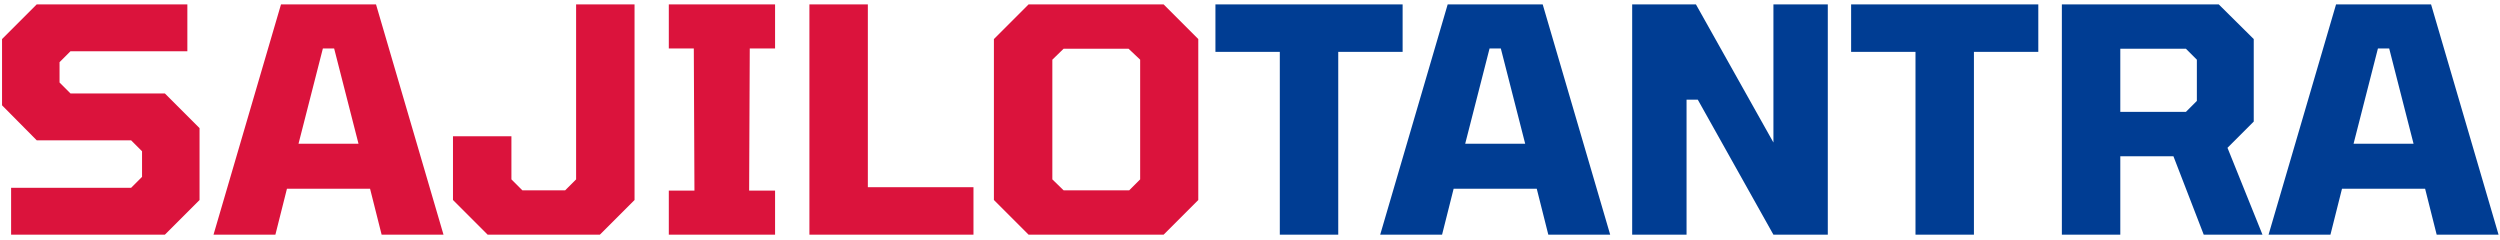<svg width="208" height="20" viewBox="0 0 208 20" fill="none" xmlns="http://www.w3.org/2000/svg">
<path d="M0.924 19.526V15.626H10.908L11.818 14.716V12.584L10.908 11.674H3.056L0.17 8.762V3.25L3.056 0.364H15.588V4.264H5.864L4.954 5.174V6.864L5.864 7.774H13.716L16.602 10.66V16.64L13.716 19.526H0.924ZM17.764 19.526L23.38 0.364H31.284L36.9 19.526H31.752L30.79 15.704H23.874L22.912 19.526H17.764ZM24.836 11.96H29.828L27.8 4.03H26.864L24.836 11.96ZM40.574 19.526L37.688 16.64V11.336H42.55V14.924L43.46 15.834H47.022L47.932 14.924V0.364H52.794V16.64L49.908 19.526H40.574ZM55.645 19.526V15.86H57.778L57.725 4.03H55.645V0.364H64.486V4.03H62.38L62.328 15.86H64.486V19.526H55.645ZM67.343 19.526V0.364H72.205V15.574H80.993V19.526H67.343ZM85.579 19.526L82.693 16.64V3.25L85.579 0.364H96.811L99.697 3.25V16.64L96.811 19.526H85.579ZM88.491 15.834H93.951L94.861 14.924V4.966L93.899 4.056H88.491L87.555 4.966V14.924L88.491 15.834Z" fill="#DB133C"/>
<path d="M106.48 19.526V4.316H101.124V0.364H116.698V4.316H111.342V19.526H106.48ZM114.832 19.526L120.448 0.364H128.352L133.968 19.526H128.82L127.858 15.704H120.942L119.98 19.526H114.832ZM121.904 11.96H126.896L124.868 4.03H123.932L121.904 11.96ZM135.797 19.526V0.364H141.101L147.549 11.856V0.364H152.073V19.526H147.549L141.257 8.294H140.321V19.526H135.797ZM159.369 19.526V4.316H154.013V0.364H169.587V4.316H164.231V19.526H159.369ZM171.547 19.526V0.364H184.599L187.511 3.25V10.114L185.327 12.298L188.239 19.526H183.351L180.829 13H176.409V19.526H171.547ZM176.409 9.308H181.869L182.779 8.398V4.966L181.869 4.056H176.409V9.308ZM188.744 19.526L194.36 0.364H202.264L207.88 19.526H202.732L201.77 15.704H194.854L193.892 19.526H188.744ZM195.816 11.96H200.808L198.78 4.03H197.844L195.816 11.96Z" fill="#003D93"/>
</svg>
